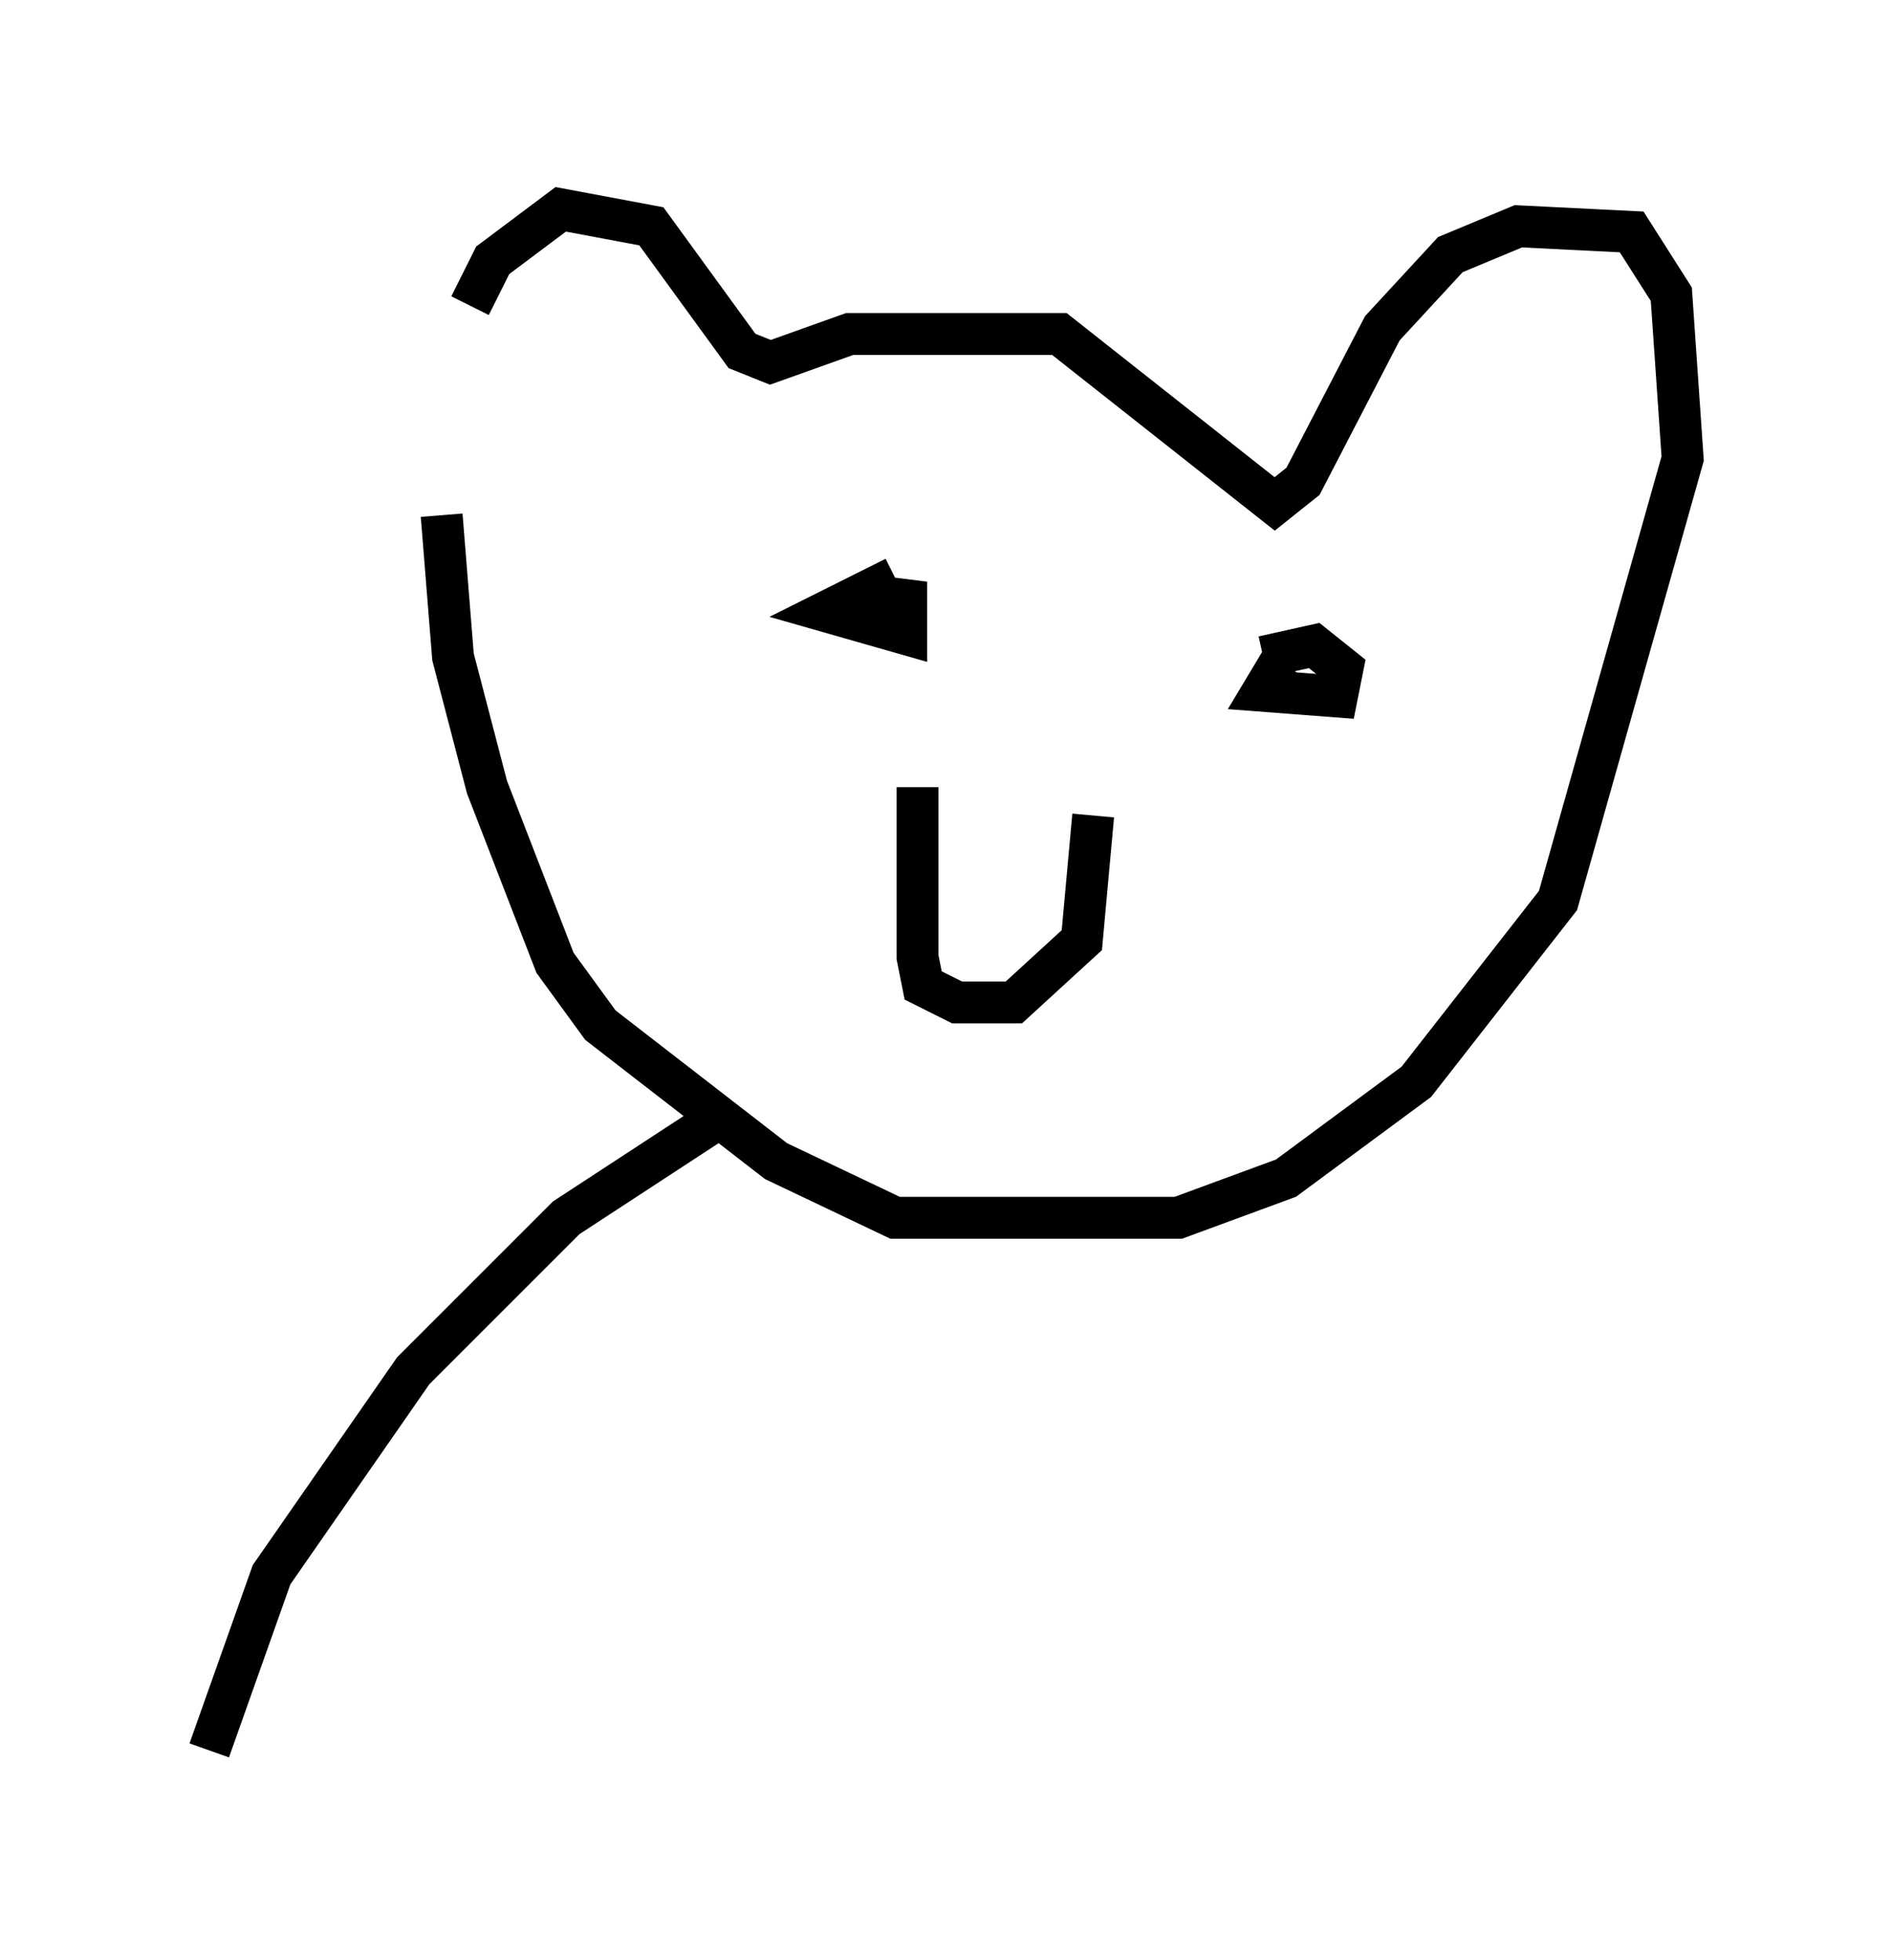 <?xml version="1.0" encoding="utf-8" ?>
<svg baseProfile="full" height="46.806" version="1.1" width="45.182" xmlns="http://www.w3.org/2000/svg" xmlns:ev="http://www.w3.org/2001/xml-events" xmlns:xlink="http://www.w3.org/1999/xlink"><defs /><rect fill="white" height="46.806" width="45.182" x="0" y="0" /><path d="M11.36, 12.713 m-0.135, -5.413 l0.541, -1.083 1.624, -1.218 l2.165, 0.406 2.165, 2.977 l0.677, 0.271 1.894, -0.677 l5.007, 0.0 5.142, 4.059 l0.677, -0.541 1.894, -3.654 l1.624, -1.759 1.624, -0.677 l2.706, 0.135 0.947, 1.488 l0.271, 3.924 -2.977, 10.555 l-3.383, 4.33 -3.112, 2.3 l-2.571, 0.947 -6.766, 0.0 l-2.842, -1.353 -4.195, -3.248 l-1.083, -1.488 -1.624, -4.195 l-0.812, -3.112 -0.271, -3.383 m10.825, 1.488 l-1.624, 0.812 1.894, 0.541 l0.0, -0.812 -1.083, -0.135 m10.013, 1.624 l-0.406, 0.677 1.759, 0.135 l0.135, -0.677 -0.677, -0.541 l-1.218, 0.271 m-8.254, 3.112 l0.0, 4.059 0.135, 0.677 l0.812, 0.406 1.353, 0.0 l1.624, -1.488 0.271, -2.977 m-9.066, 7.307 l-3.518, 2.3 -3.654, 3.654 l-3.383, 4.871 -1.488, 4.195 " fill="none" stroke="black" stroke-width="1" /></svg>